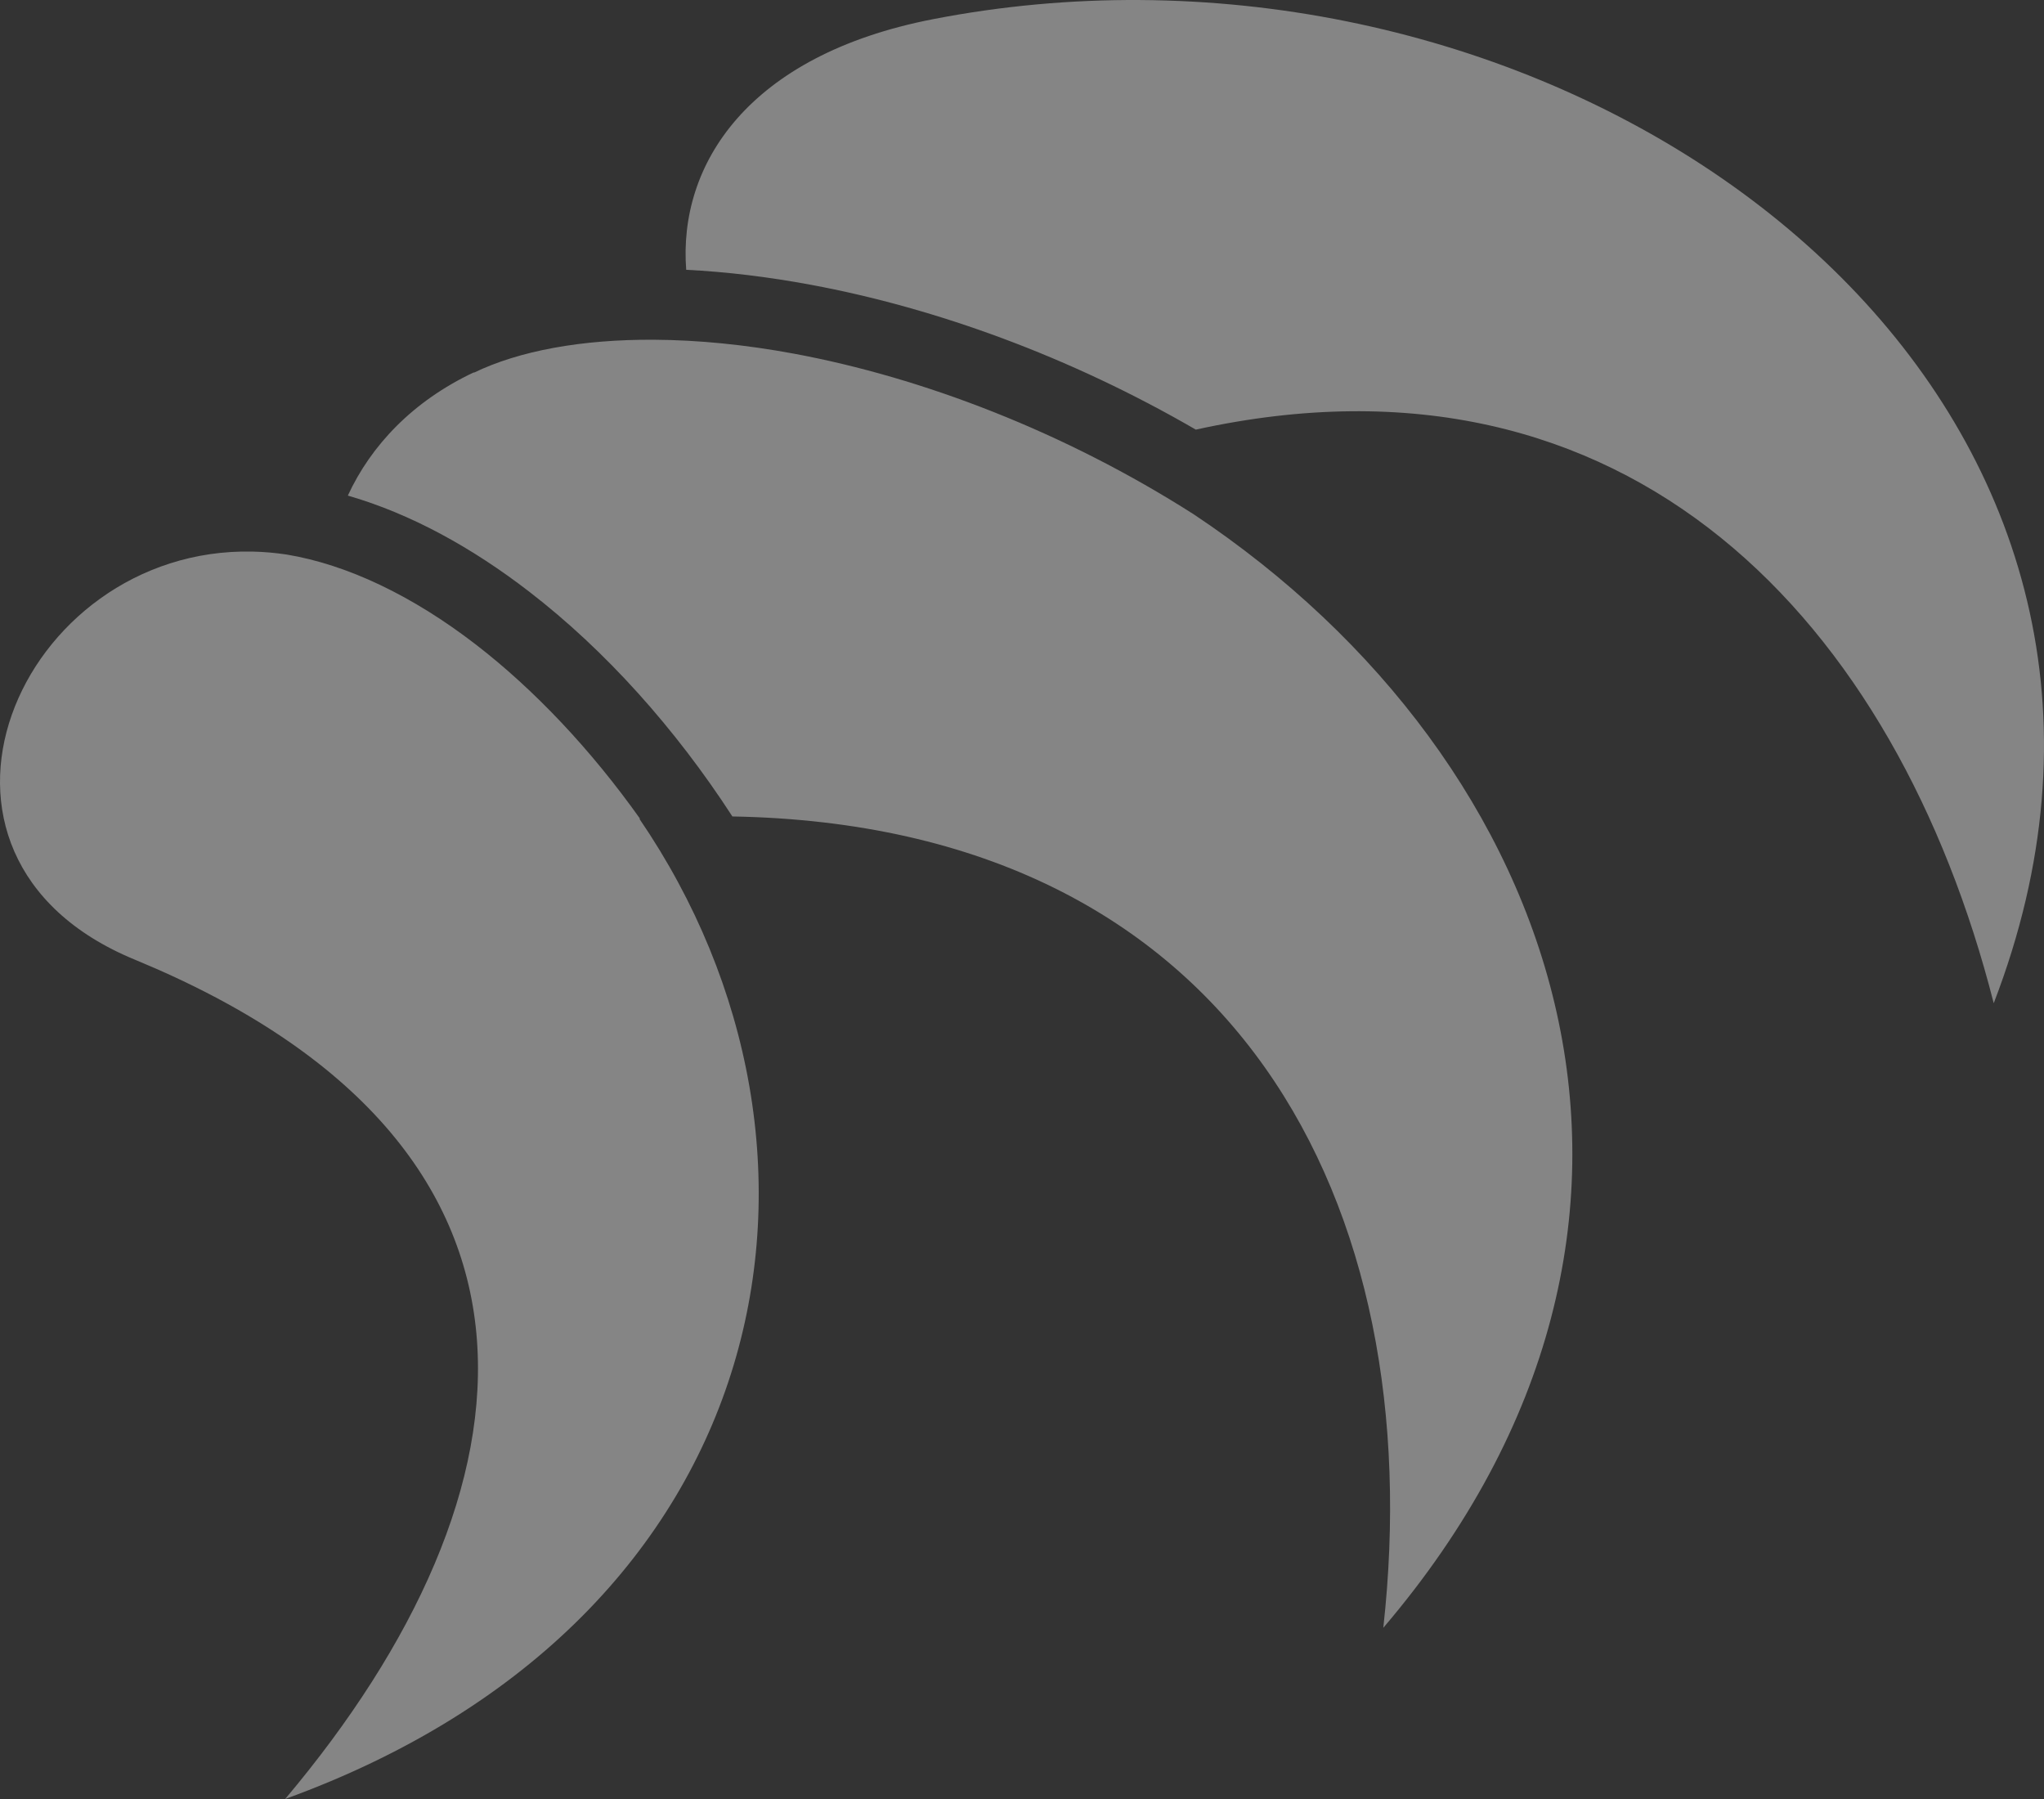 <svg width="400" height="352" viewBox="0 0 400 352" fill="none" xmlns="http://www.w3.org/2000/svg">
<rect x="0" y="0" width="400" height="352" fill="#333333" stroke="none"/>
<path d="M223.154 0.004C209.702 -0.082 196.101 1.127 182.589 3.751C146.28 10.803 132.712 32.268 134.286 52.79C142.17 53.184 150.358 54.173 158.731 55.731C183.233 60.289 209.411 69.798 234.014 84.064C318.792 65.413 371.163 121.679 390.161 196.295C432.178 87.335 332.687 0.702 223.152 0.005L223.154 0.004ZM128.016 66.473C113.813 66.389 101.601 68.639 92.748 72.918L92.714 72.864C80.76 78.502 72.58 87.192 68.071 96.97C80.439 100.542 92.403 107.169 103.54 115.751C118.52 127.294 132.157 142.534 143.325 159.751C242.176 161.505 279.862 236 270.705 318.503C337.915 239.687 306.359 149.072 233.629 100.646C208.28 84.468 180.52 73.878 155.435 69.212C145.776 67.415 136.537 66.524 128.016 66.474V66.473ZM49.446 107.923C3.614 106.922 -22.735 167.517 26.346 187.754C114.637 224.159 106.586 291.71 55.804 352C153.139 316.696 169.374 224.975 125.125 160.204L125.253 160.197C115.717 146.773 104.644 134.991 93.081 126.081C80.721 116.557 67.938 110.459 56.085 108.502C53.891 108.171 51.671 107.977 49.445 107.923H49.446Z" fill="white" fill-opacity="0.4"/>
</svg>
